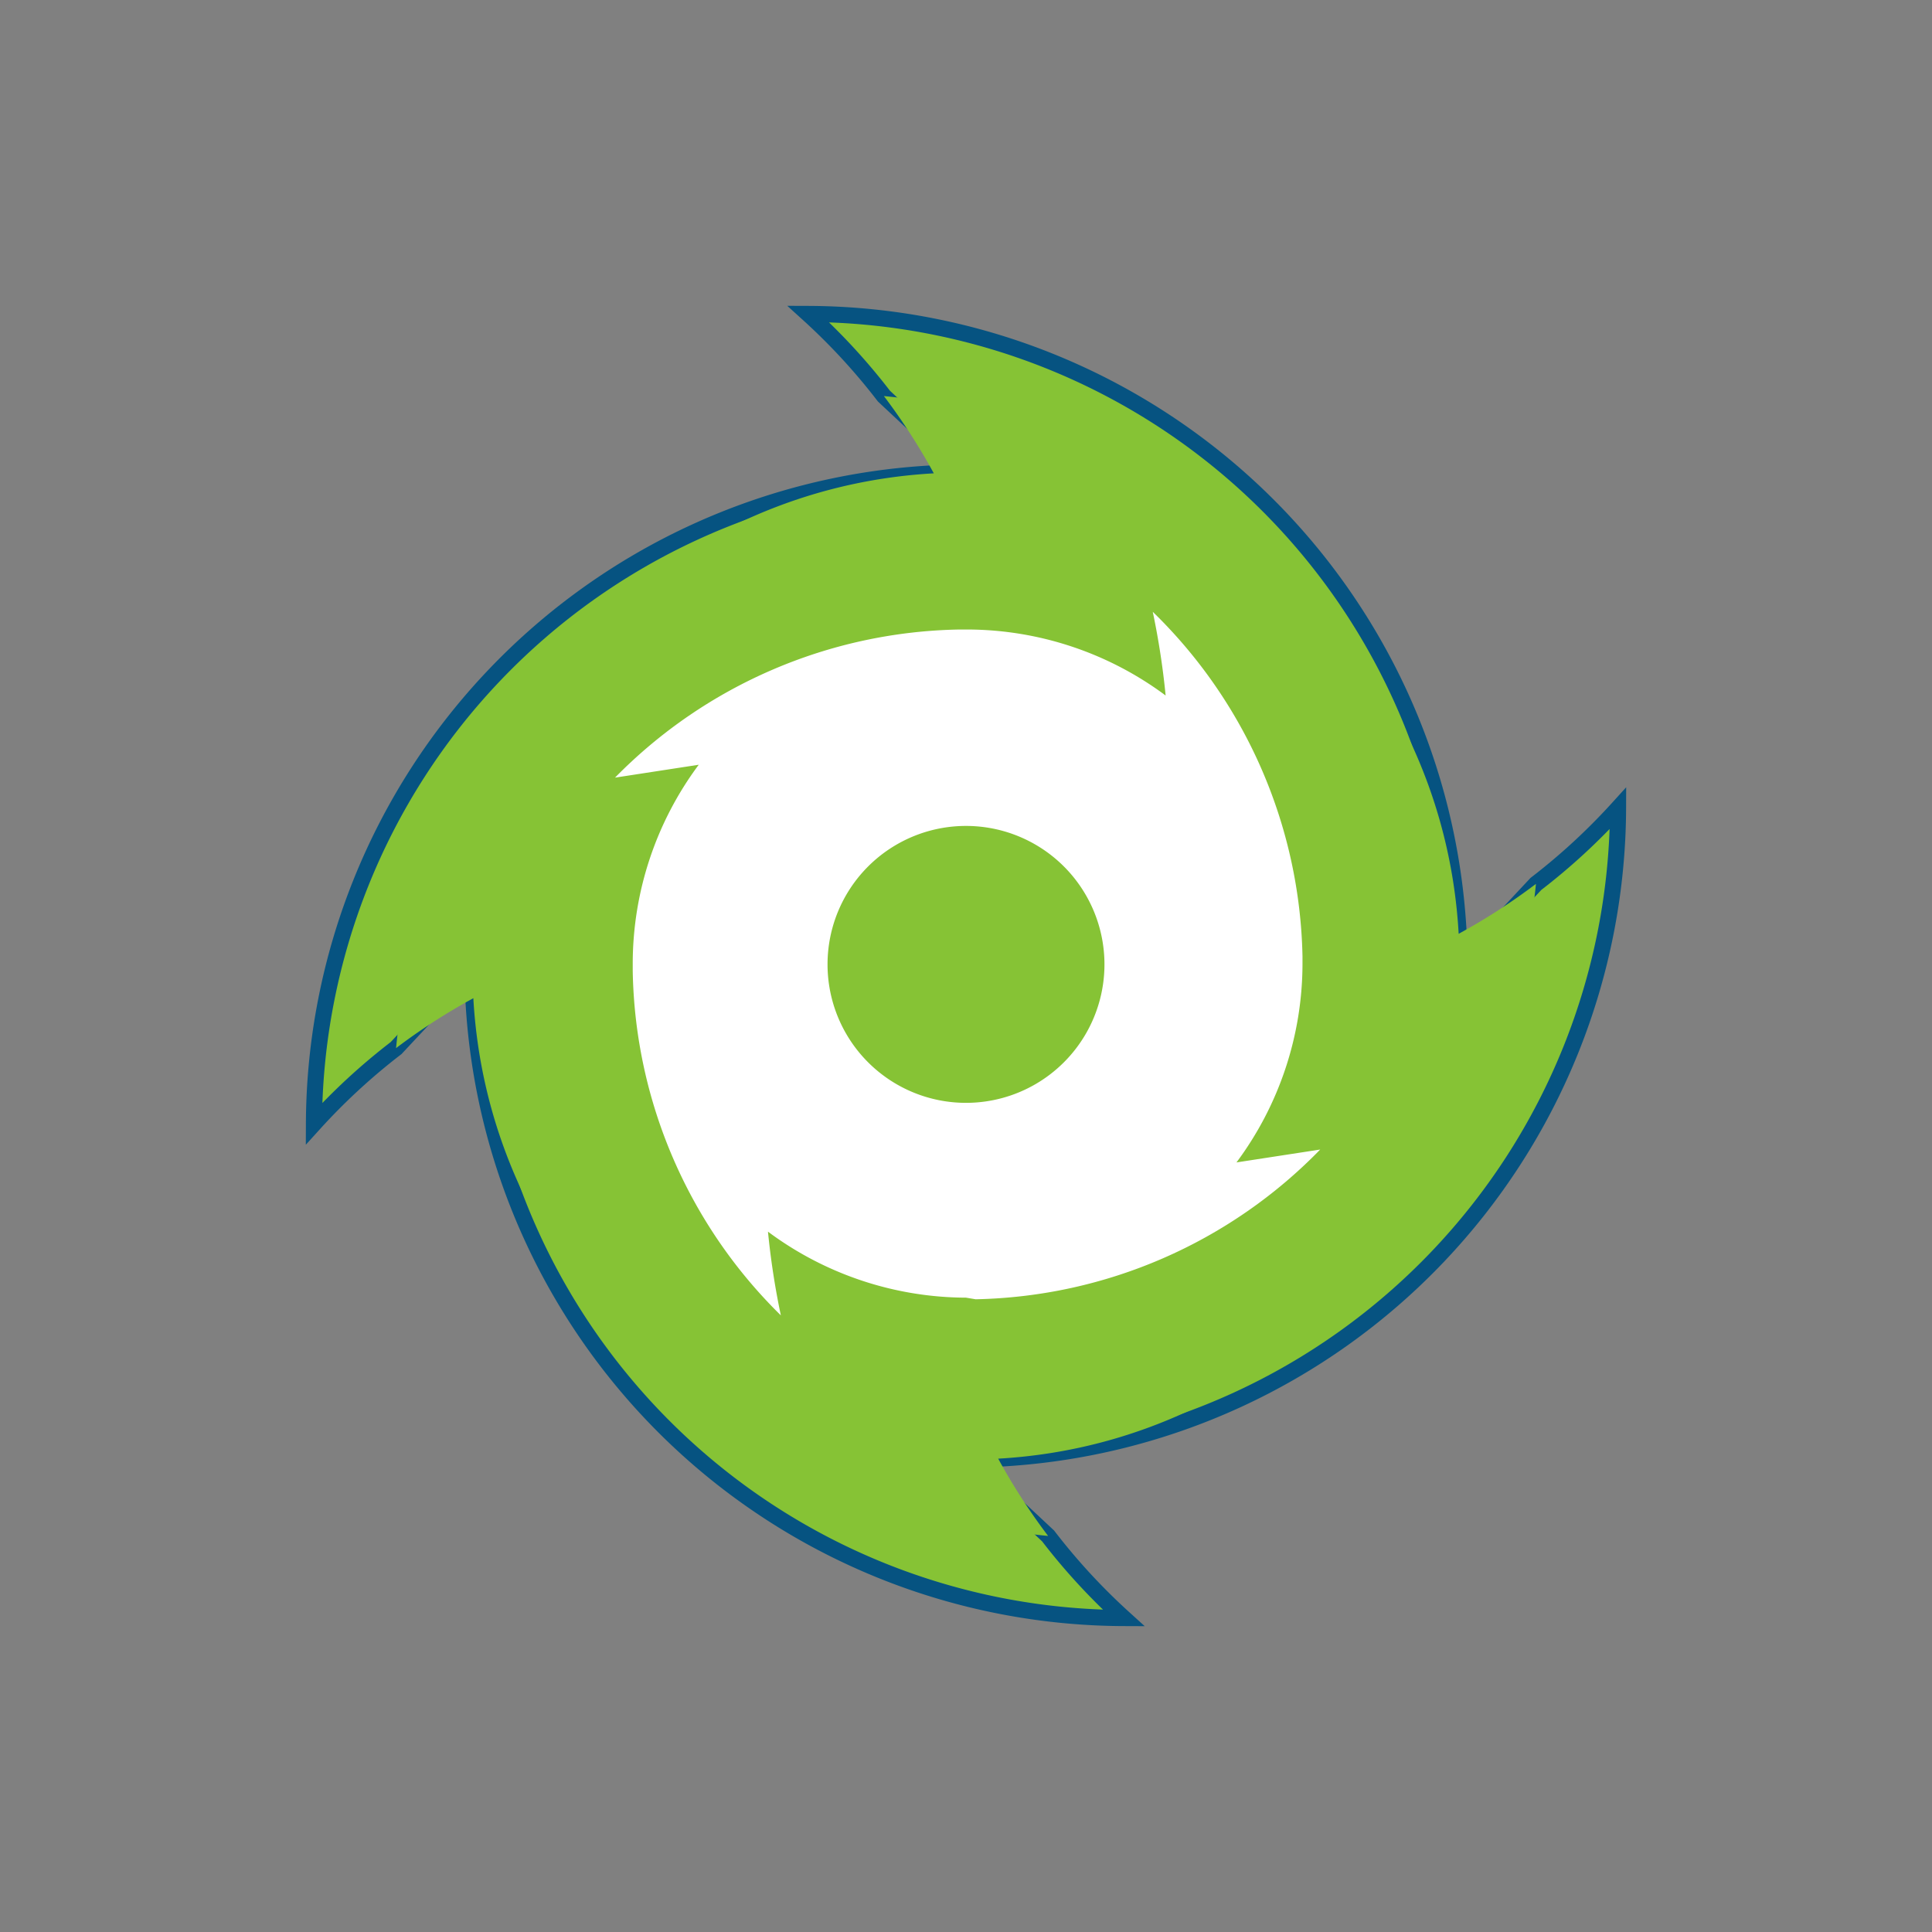 <svg xmlns="http://www.w3.org/2000/svg" viewBox="0 0 120 120">
  <rect x="0" y="0" width="120" height="120" fill="#808080" stroke="none"/>
  <defs>
    <style>
.cls-1,.cls-2{fill:#86c335;}.cls-1{stroke:#065381;stroke-miterlimit:10;}.cls-3{fill:#fff;}.cls-4{fill:none;}
</style>
  </defs>
  <title>ws1</title>
  <g id="Layer_2" data-name="Layer 2">
    <g id="Layer_1-2" data-name="Layer 1">
      <path class="cls-1" d="M95.4,54.9a38.7,38.7,0,0,0,5.1-4.7A40.6,40.6,0,0,1,62,90.6Z"/>
      <path class="cls-1" d="M54.9,24.6a38.7,38.7,0,0,0-4.7-5.1A40.6,40.6,0,0,1,90.6,58Z"/>
      <path class="cls-1" d="M24.6,65.1a38.7,38.7,0,0,0-5.1,4.7A40.6,40.6,0,0,1,58,29.4Z"/>
      <path class="cls-1" d="M65.1,95.4a38.7,38.7,0,0,0,4.7,5.1A40.6,40.6,0,0,1,29.4,62Z"/>
      <path class="cls-2" d="M95.4,54.9A38.4,38.4,0,0,1,90.6,58c-1-17.9-16.3-31.5-35.7-33.4A38.4,38.4,0,0,1,58,29.4c-17.9,1-31.5,16.3-33.4,35.7A38.4,38.4,0,0,1,29.4,62c1,17.9,16.3,31.5,35.7,33.4A38.4,38.4,0,0,1,62,90.6C79.8,89.6,93.5,74.3,95.4,54.9Z"/>
      <path class="cls-3" d="M60.6,80.7A30.7,30.7,0,0,0,82,71.4l-5.2.8a20.7,20.7,0,0,0,4.1-12.3q0-.3,0-.5A30.7,30.7,0,0,0,71.6,38a47.9,47.9,0,0,1,.8,5.2,20.7,20.7,0,0,0-12.3-4.1h-.5a30.7,30.7,0,0,0-21.4,9.2l5.2-.8a20.7,20.7,0,0,0-4.1,12.3q0,.3,0,.5a30.7,30.7,0,0,0,9.2,21.4,47.9,47.9,0,0,1-.8-5.2,20.7,20.7,0,0,0,12.3,4.1Z"/>
      <path class="cls-2" d="M68.6,59.9a8.6,8.6,0,1,0-8.6,8.6A8.6,8.6,0,0,0,68.6,59.9Z"/>
      <path class="cls-4" d="M81.8,70.2l-2.5.5a21.8,21.8,0,0,0,2.8-10.8c0-.2,0-.4,0-.6a31.7,31.7,0,0,0-9.6-22.2,1.2,1.2,0,0,0-2.1,1.1c.2.8.3,1.7.5,2.5a21.8,21.8,0,0,0-10.8-2.8h-.6a31.7,31.7,0,0,0-22.2,9.6,1.2,1.2,0,0,0,1.1,2l2.5-.5a21.8,21.8,0,0,0-2.8,10.8c0,.2,0,.4,0,.6s.1,1.7.1,2.6a1.2,1.2,0,0,0,2.4-.2c-.1-.8-.1-1.6-.1-2.4s0-.3,0-.5a19.4,19.4,0,0,1,3.8-11.6,1.2,1.2,0,0,0-1.1-1.9H42.1a29.2,29.2,0,0,1,17.5-6.1h.5a19.4,19.4,0,0,1,11.6,3.8,1.2,1.2,0,0,0,1.9-1.1V42a29.2,29.2,0,0,1,6.1,17.5q0,.3,0,.5a19.4,19.4,0,0,1-3.8,11.6,1.2,1.2,0,0,0,1.1,1.9H78a29.2,29.2,0,0,1-17.5,6.1h-.5a19.4,19.4,0,0,1-11.6-3.8,1.2,1.2,0,0,0-1.9,1.1v1.1a29.5,29.5,0,0,1-5.2-10.4,1.2,1.2,0,1,0-2.4.6,32,32,0,0,0,8.6,14.7,1.2,1.2,0,0,0,.9.3l.6-.2a1.2,1.2,0,0,0,.6-1.3c-.2-.8-.3-1.7-.5-2.5a21.8,21.8,0,0,0,10.8,2.8h.6a31.7,31.7,0,0,0,22.2-9.6,1.2,1.2,0,0,0-1.1-2.1Z"/>
				<animateTransform attributeName="transform" type="rotate" from="0 60 60" to="360 60 60" begin="1s" dur="5s" repeatCount="indefinite"/>
      <rect class="cls-4" width="120" height="120"/>
    </g>
  </g>
</svg>
